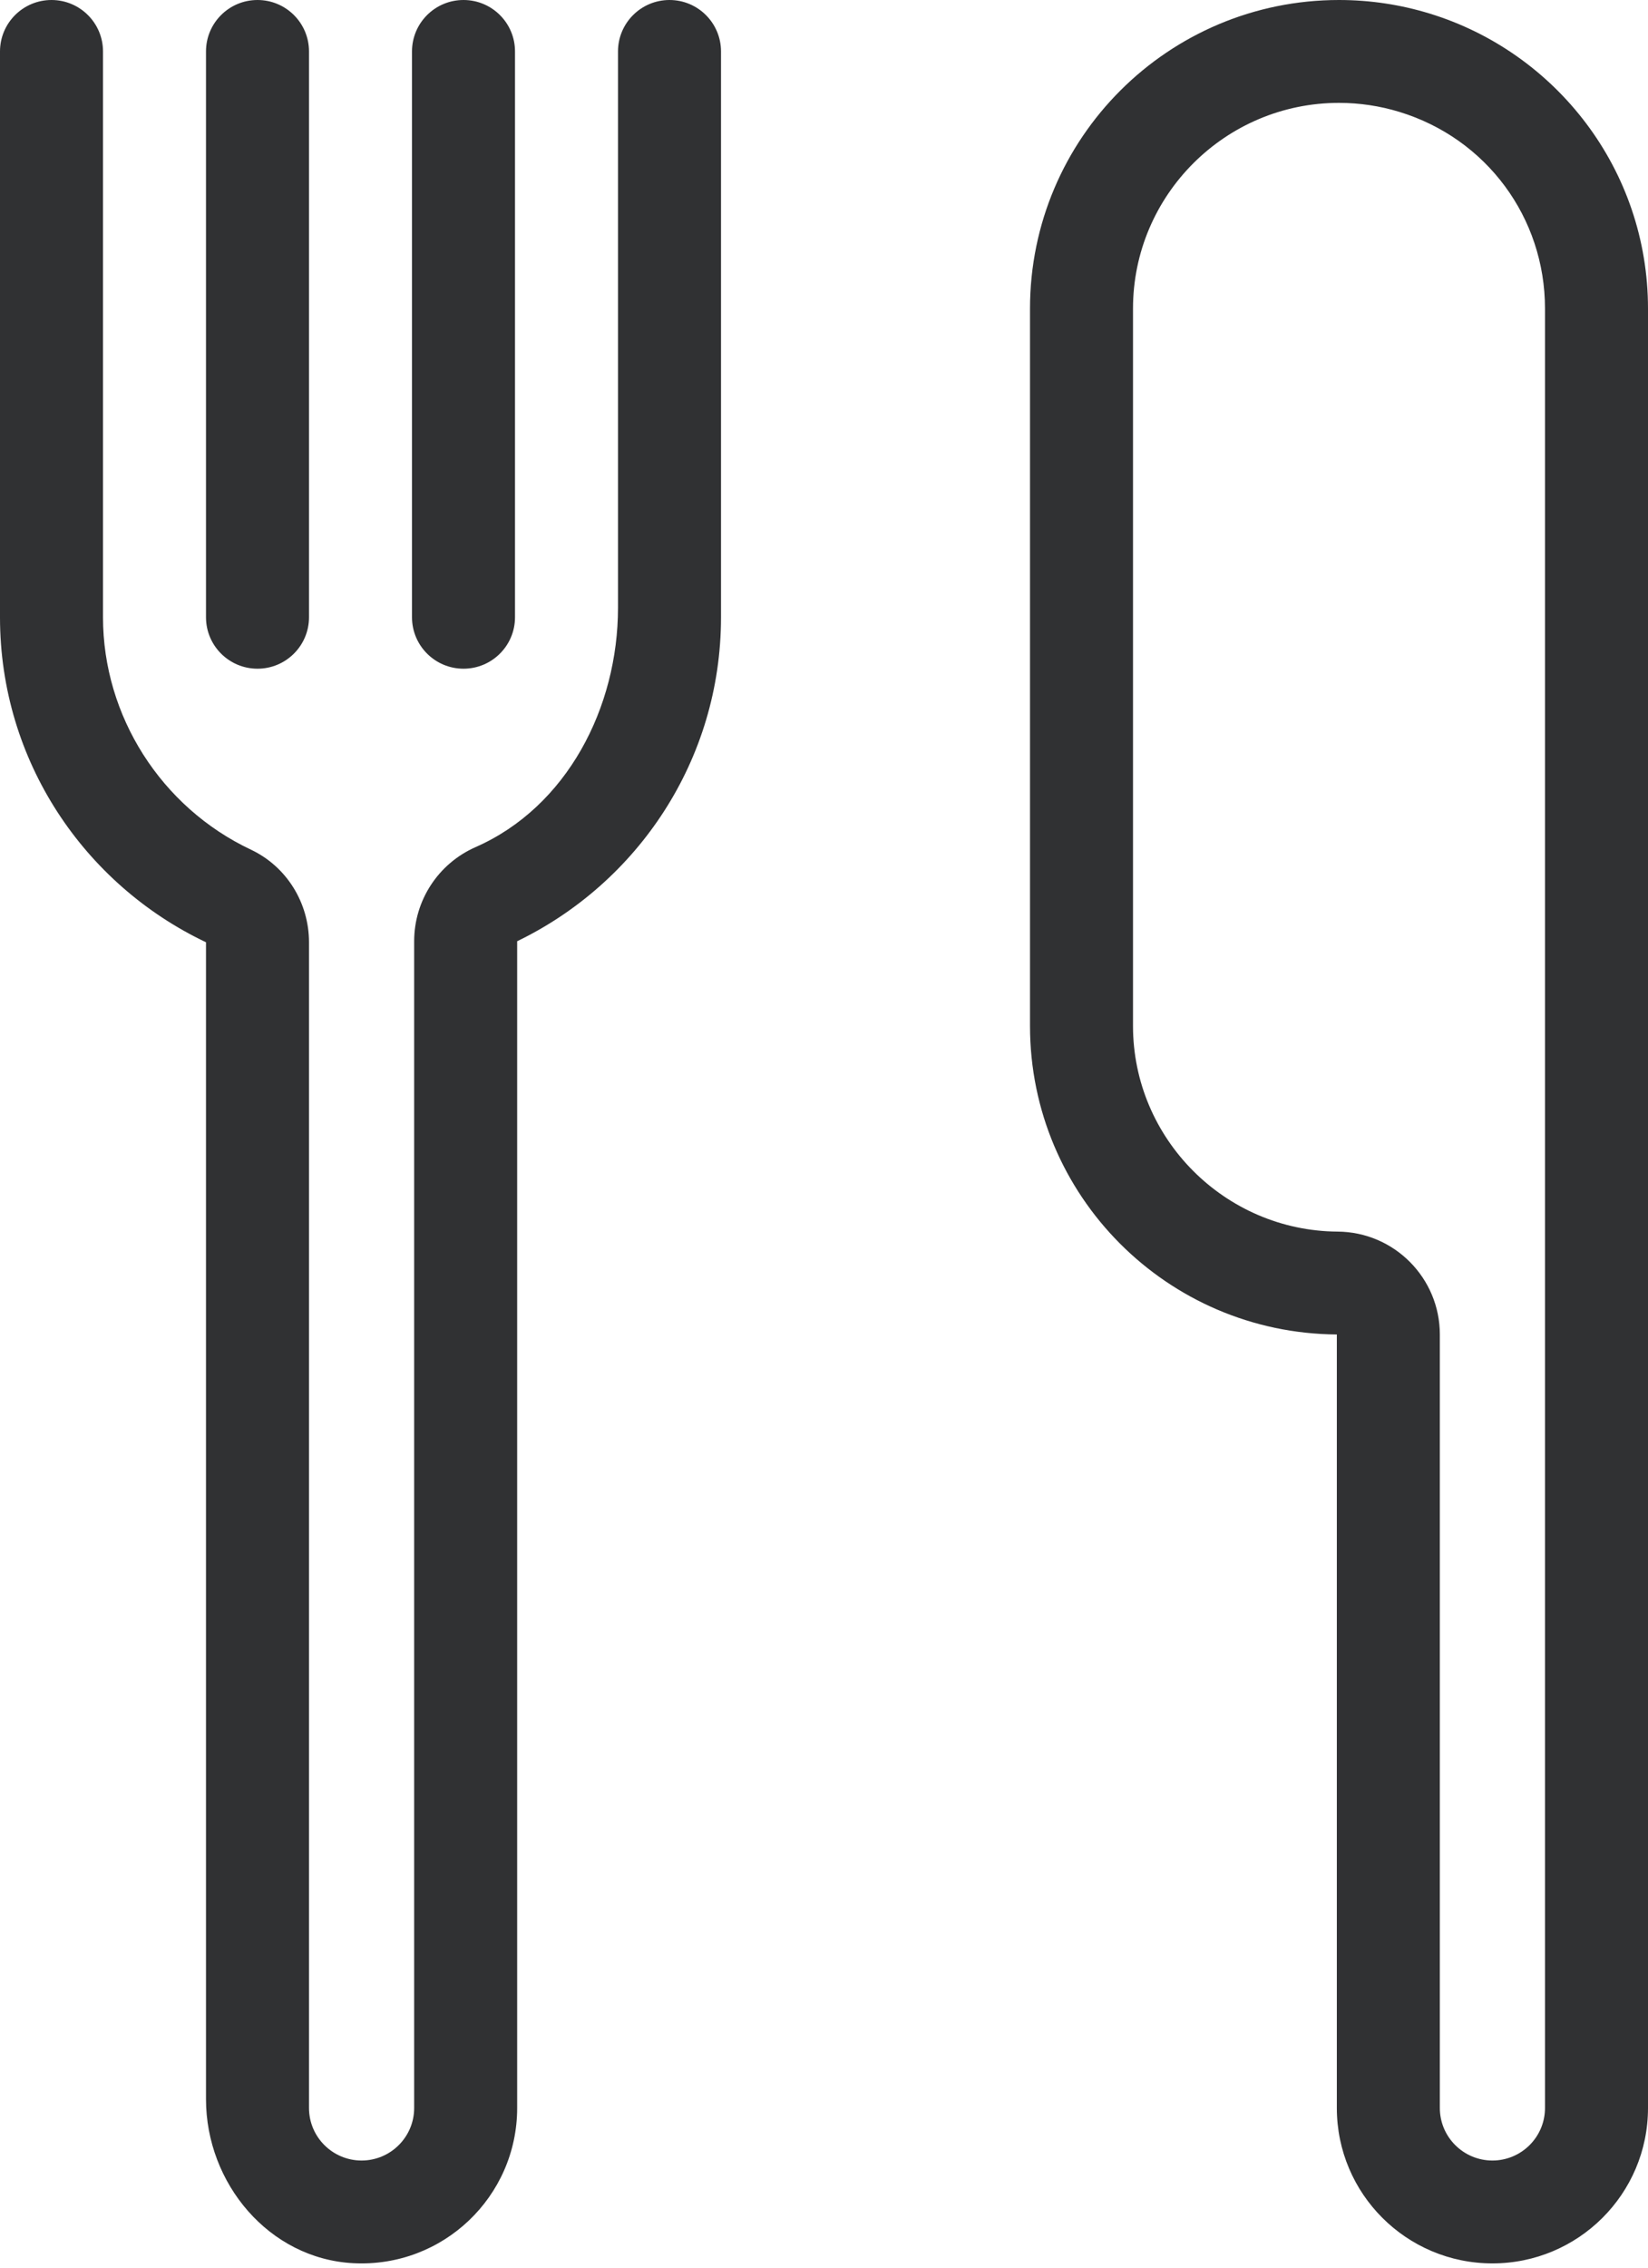 <?xml version="1.0" encoding="UTF-8"?>
<svg width="32px" height="44px" viewBox="0 0 32 44" version="1.1" xmlns="http://www.w3.org/2000/svg" xmlns:xlink="http://www.w3.org/1999/xlink">
    <!-- Generator: sketchtool 55.2 (78181) - https://sketchapp.com -->
    <title>F10D11A9-4EAA-4333-9001-3799C3C3E5E7</title>
    <desc>Created with sketchtool.</desc>
    <g id="Homepage" stroke="none" stroke-width="1" fill="none" fill-rule="evenodd">
        <g id="Restaurants---Inner---Empty-Cart" transform="translate(-1209, -2465)" fill="#303133">
            <g id="Advantages-block" transform="translate(0, 2450)">
                <g id="Advantage-Copy-2" transform="translate(1200, 11)">
                    <g id="Icon-/-Restaurant">
                        <path d="M35,4 C35.611,4 36.201,4.092 36.757,4.262 C39.213,5.012 41,7.291 41,9.989 L41,23.906 L41,44.902 C41,46.567 39.648,47.917 37.979,47.917 C36.311,47.917 34.958,46.567 34.958,44.902 L34.958,29.893 C31.664,29.87 29,27.2 29,23.906 L29,9.989 C29,6.681 31.686,4 35,4 Z M35,5.996 C32.794,5.996 31,7.787 31,9.989 L31,23.906 C31,26.092 32.782,27.882 34.972,27.897 C36.071,27.904 36.958,28.796 36.958,29.893 L36.958,44.902 C36.958,45.464 37.416,45.921 37.979,45.921 C38.542,45.921 39,45.464 39,44.902 L39,23.906 L39,9.989 C39,8.222 37.863,6.687 36.172,6.171 C35.792,6.055 35.397,5.996 35,5.996 Z M22,4 C22.552,4 23,4.447 23,4.998 L23,15.977 C23,18.746 21.382,21.132 19.042,22.263 L19.042,44.902 C19.042,46.621 17.6,48.004 15.858,47.913 C14.225,47.827 13,46.364 13,44.731 L13,22.283 C10.637,21.161 9,18.763 9,15.977 L9,4.998 C9,4.447 9.448,4 10,4 C10.552,4 11,4.447 11,4.998 L11,5.996 L11,6.626 L11,15.977 C11,17.892 12.128,19.664 13.872,20.486 C14.565,20.813 15,21.517 15,22.283 L15,44.902 C15,45.464 15.458,45.921 16.021,45.921 C16.584,45.921 17.042,45.464 17.042,44.902 L17.042,22.263 C17.042,21.473 17.508,20.756 18.236,20.436 C20.011,19.655 21,17.728 21,15.792 L21,6.626 L21,5.996 L21,4.998 C21,4.447 21.448,4 22,4 Z M14,16.975 C13.448,16.975 13,16.528 13,15.977 L13,4.998 C13,4.446 13.448,4 14,4 C14.552,4 15,4.446 15,4.998 L15,15.977 C15,16.528 14.552,16.975 14,16.975 Z M18,16.975 C17.448,16.975 17,16.528 17,15.977 L17,4.998 C17,4.446 17.448,4 18,4 C18.552,4 19,4.446 19,4.998 L19,15.977 C19,16.528 18.552,16.975 18,16.975 Z" id="Combined-Shape"></path>
                    </g>
                </g>
            </g>
        </g>
    </g>
</svg>